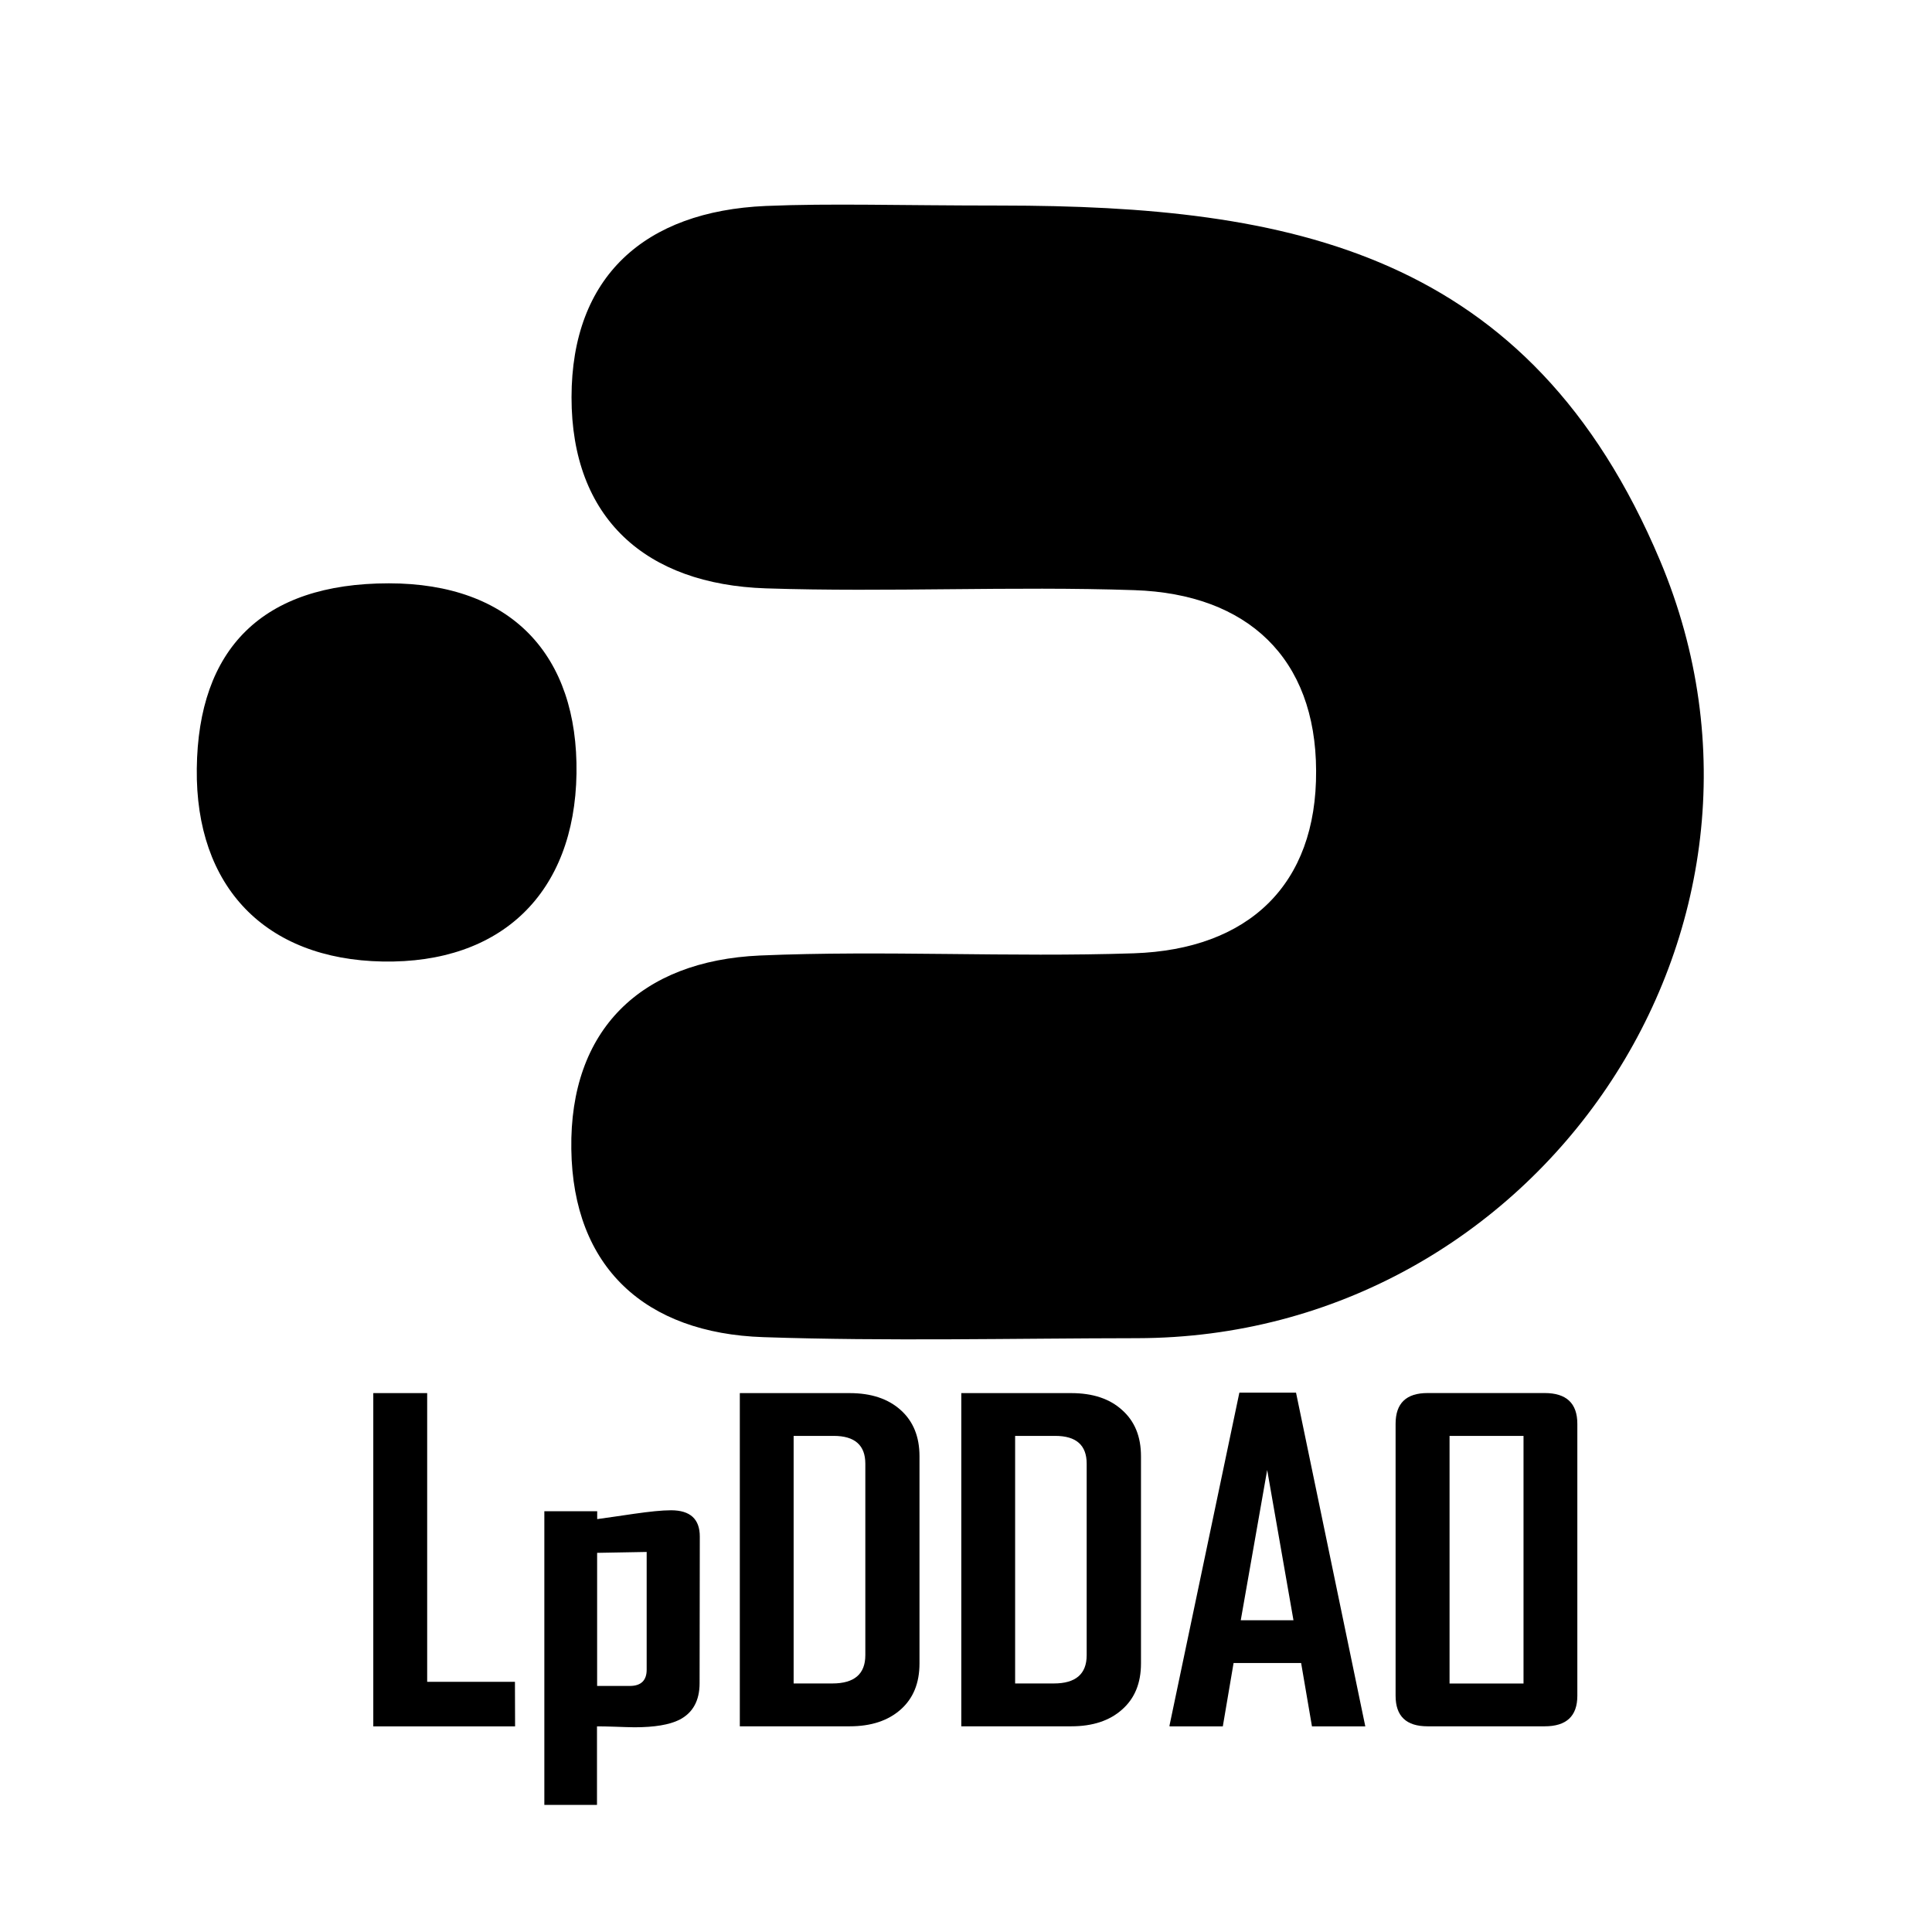 <svg version="1.1" xmlns="http://www.w3.org/2000/svg" xmlns:xlink="http://www.w3.org/1999/xlink" x="0px" y="0px"
	 width="28px" height="28px" viewBox="0 0 28 28" enable-background="new 0 0 28 28" xml:space="preserve">
<path d="M24.059,8.125c-1.89-4.489-5.361-5.143-9.551-5.146c-1.5,0-2.457-0.034-3.411,0.006C9.341,3.062,8.285,4.009,8.283,5.757
	c-0.001,1.755,1.074,2.712,2.817,2.77c1.778,0.058,3.563-0.034,5.341,0.026c1.639,0.055,2.628,0.984,2.633,2.618
	c0.01,1.656-0.983,2.589-2.642,2.645c-1.805,0.06-3.615-0.045-5.419,0.032c-1.728,0.077-2.759,1.076-2.733,2.806
	c0.023,1.715,1.072,2.668,2.783,2.725c1.804,0.061,3.613,0.017,5.418,0.015C22.282,19.385,26.308,13.472,24.059,8.125z"/>
<path d="M5.635,8.454c-1.84,0-2.763,0.954-2.783,2.685c-0.021,1.714,0.993,2.765,2.693,2.796c1.724,0.032,2.783-0.995,2.81-2.724
	C8.38,9.491,7.409,8.454,5.635,8.454z"/>
<g>
	<path d="M7.465,25.02H5.41V20.19h0.781v4.184h1.272L7.465,25.02L7.465,25.02z"/>
	<path d="M10.139,24.394c0,0.253-0.098,0.431-0.294,0.531c-0.143,0.071-0.358,0.108-0.648,0.108c-0.066,0-0.161-0.004-0.282-0.008
		C8.794,25.02,8.707,25.02,8.652,25.02v1.138H7.889v-4.256h0.766v0.114c0.177-0.023,0.356-0.052,0.535-0.077
		c0.225-0.032,0.402-0.051,0.535-0.051c0.278,0,0.417,0.127,0.417,0.381L10.139,24.394L10.139,24.394z M9.372,24.199v-1.707
		l-0.718,0.013v1.929h0.474C9.29,24.434,9.372,24.354,9.372,24.199z"/>
	<path d="M13.326,24.108c0,0.285-0.091,0.507-0.273,0.668c-0.183,0.162-0.429,0.243-0.739,0.243h-1.592V20.19h1.592
		c0.31,0,0.556,0.081,0.739,0.245c0.182,0.163,0.273,0.386,0.273,0.67V24.108z M12.541,23.988v-2.775
		c0-0.268-0.153-0.403-0.458-0.403h-0.581v3.588h0.561C12.382,24.398,12.541,24.261,12.541,23.988z"/>
	<path d="M16.536,24.108c0,0.285-0.091,0.507-0.274,0.668c-0.181,0.162-0.427,0.243-0.737,0.243h-1.593V20.19h1.593
		c0.311,0,0.557,0.081,0.737,0.245c0.184,0.163,0.274,0.386,0.274,0.67V24.108z M15.749,23.988v-2.775
		c0-0.268-0.151-0.403-0.456-0.403h-0.581v3.588h0.561C15.59,24.398,15.749,24.261,15.749,23.988z"/>
	<path d="M19.787,25.02h-0.773l-0.157-0.918h-0.979l-0.156,0.918h-0.772v-0.015l1.012-4.822h0.821L19.787,25.02z M18.746,23.482
		l-0.381-2.178l-0.383,2.178H18.746z"/>
	<path d="M22.86,24.576c0,0.296-0.158,0.443-0.474,0.443H20.69c-0.31,0-0.464-0.147-0.464-0.443v-3.941
		c0-0.298,0.154-0.446,0.464-0.446h1.696c0.315,0,0.474,0.148,0.474,0.446V24.576z M22.08,24.398V20.81h-1.072v3.589H22.08z"/>
</g>
</svg>
